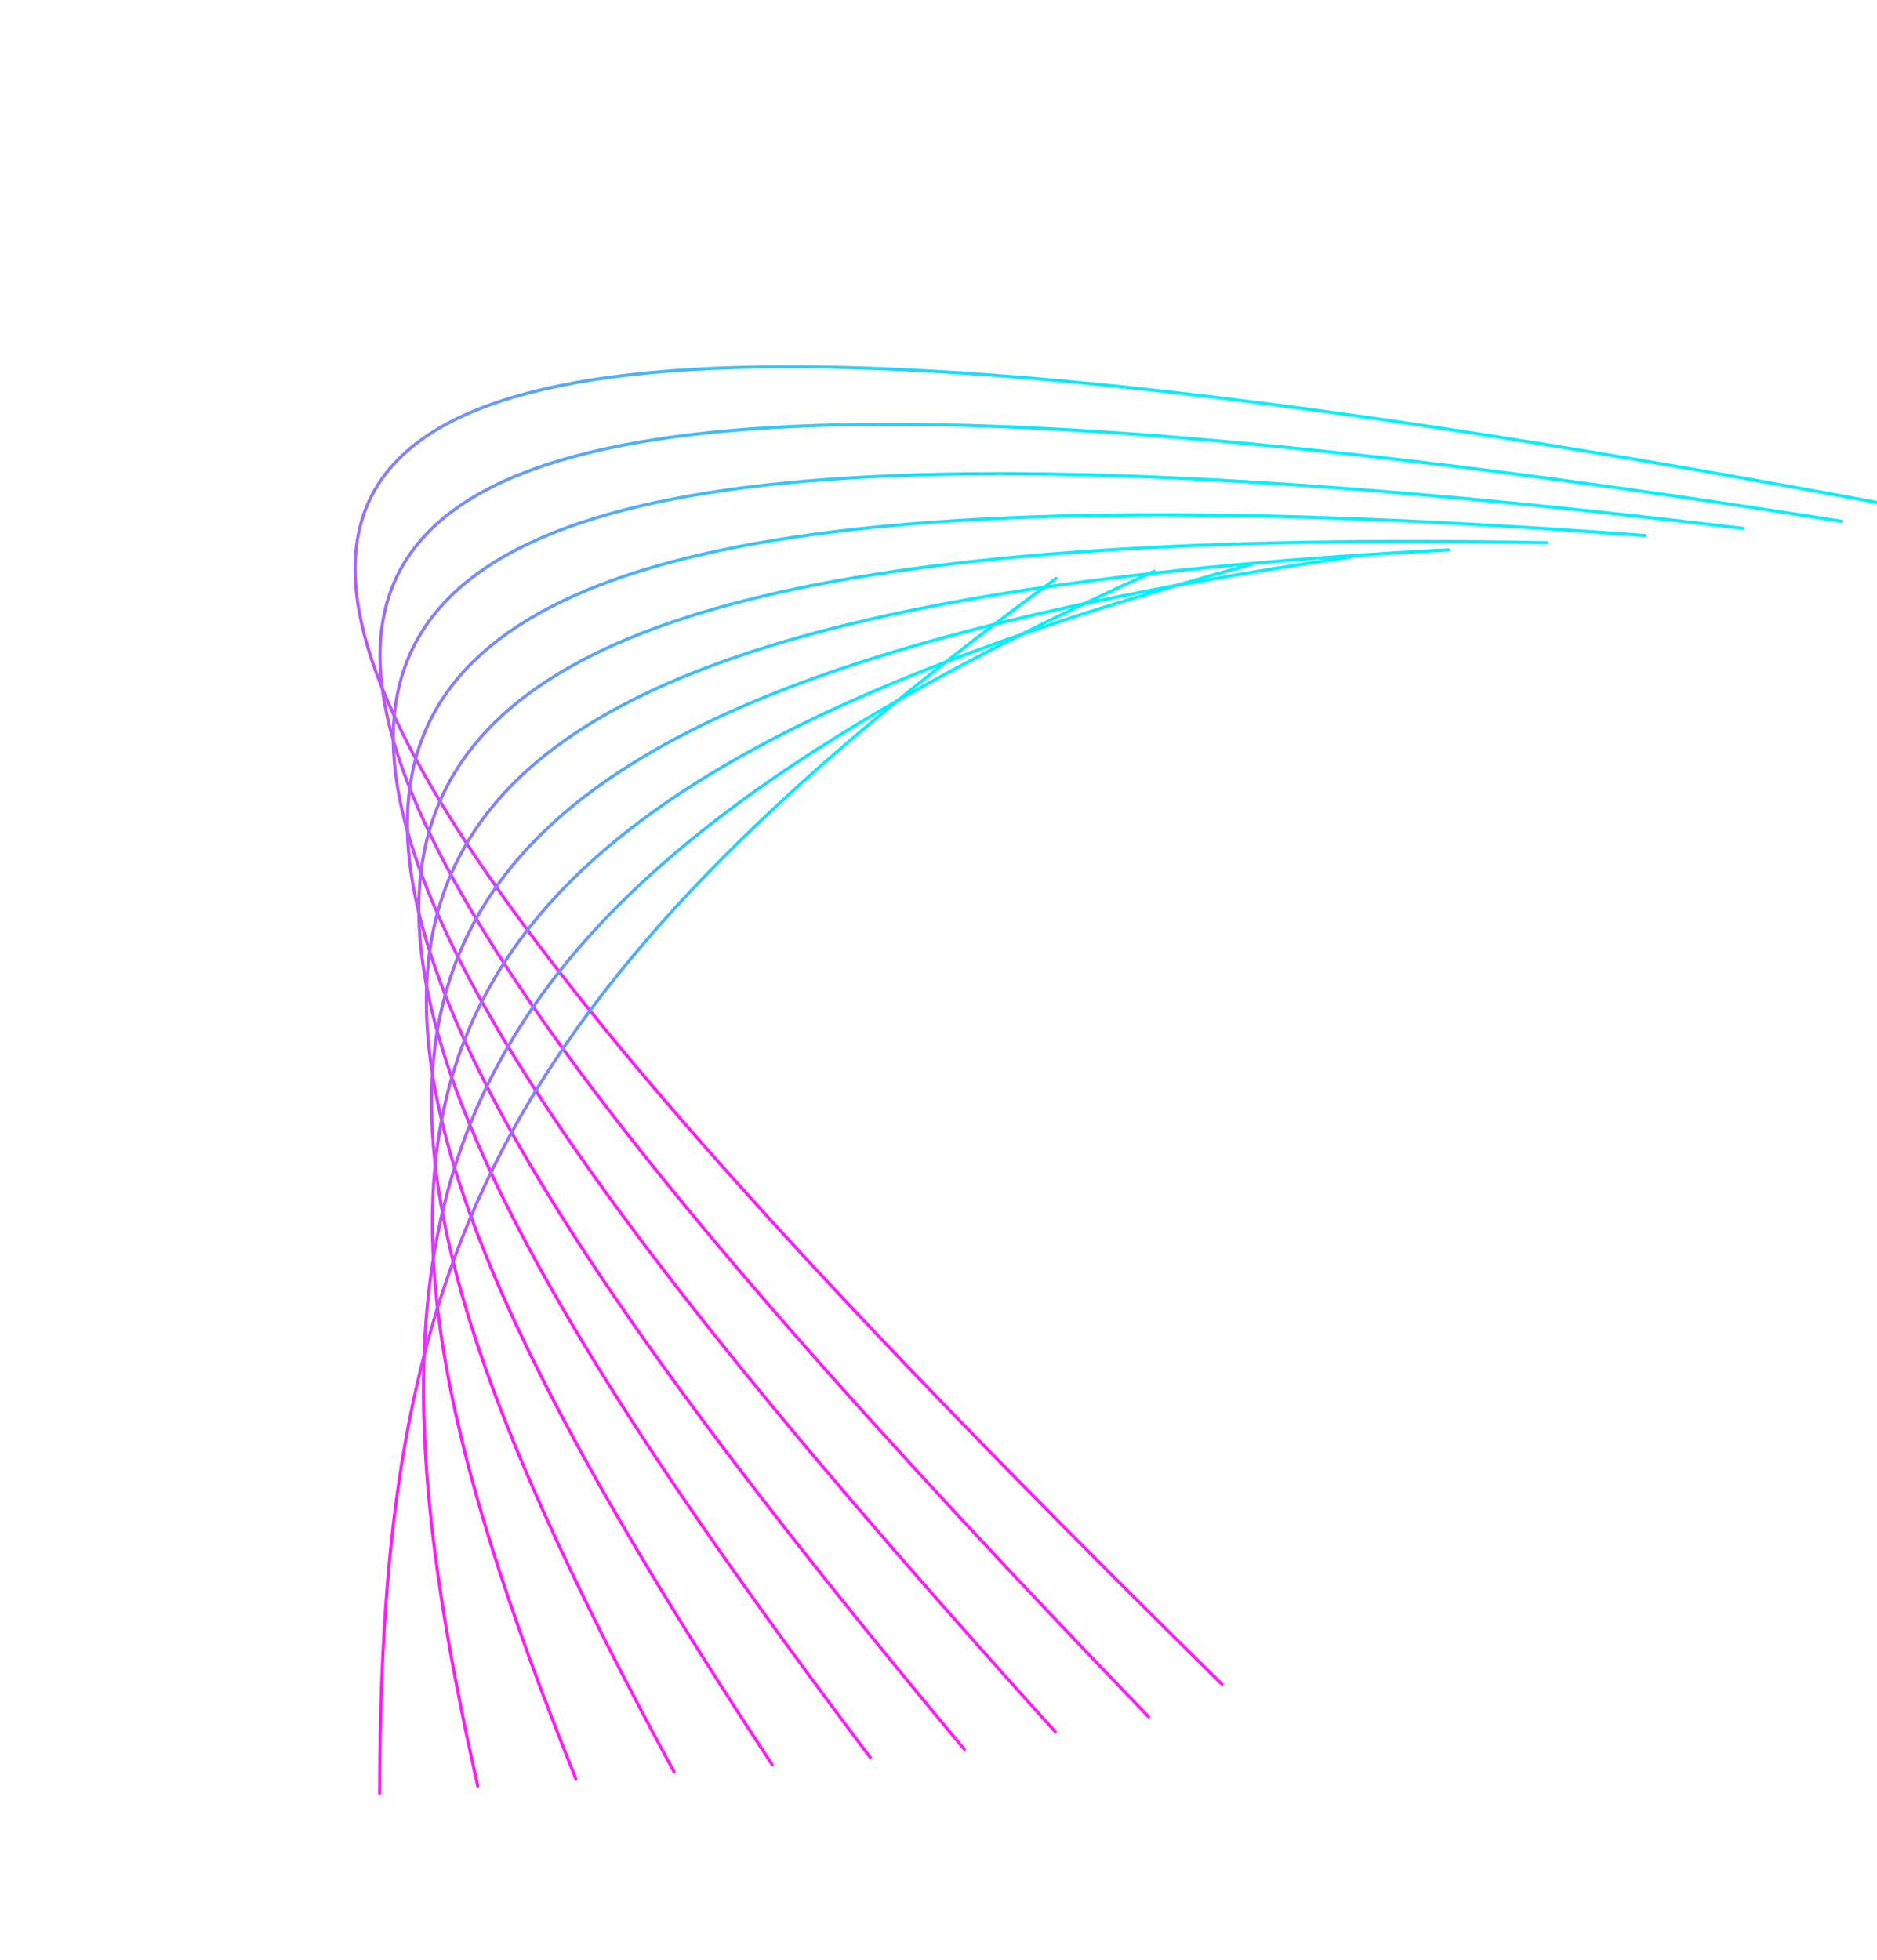 <svg width="590" height="616" viewBox="0 0 590 616" fill="none" xmlns="http://www.w3.org/2000/svg">
<g clip-path="url(#clip0_1047_13575)">
<path d="M384.121 529.321C1.97 153.168 -25.852 41.039 609.605 161.588" stroke="url(#paint0_linear_1047_13575)" stroke-linecap="round"/>
<path d="M361.033 539.525C21.404 187.058 -6.207 71.404 578.757 163.827" stroke="url(#paint1_linear_1047_13575)" stroke-linecap="round"/>
<path d="M331.701 544.231C34.593 215.451 13.437 101.774 547.909 166.07" stroke="url(#paint2_linear_1047_13575)" stroke-linecap="round"/>
<path d="M303.124 549.759C48.537 244.665 33.082 132.141 517.061 168.31" stroke="url(#paint3_linear_1047_13575)" stroke-linecap="round"/>
<path d="M273.556 552.317C61.49 270.91 52.727 162.517 486.213 170.559" stroke="url(#paint4_linear_1047_13575)" stroke-linecap="round"/>
<path d="M242.708 554.555C73.164 296.834 72.372 192.881 455.365 172.797" stroke="url(#paint5_linear_1047_13575)" stroke-linecap="round"/>
<path d="M211.86 556.8C84.837 322.765 92.016 223.254 424.517 175.042" stroke="url(#paint6_linear_1047_13575)" stroke-linecap="round"/>
<path d="M181.012 559.038C96.511 348.689 111.662 253.618 393.669 177.28" stroke="url(#paint7_linear_1047_13575)" stroke-linecap="round"/>
<path d="M150.164 561.283C108.184 374.621 131.306 283.99 362.821 179.525" stroke="url(#paint8_linear_1047_13575)" stroke-linecap="round"/>
<path d="M119.316 563.521C119.857 400.545 150.951 314.355 331.972 181.763" stroke="url(#paint9_linear_1047_13575)" stroke-linecap="round"/>
</g>
<defs>
<linearGradient id="paint0_linear_1047_13575" x1="256.071" y1="360.698" x2="382.548" y2="133.649" gradientUnits="userSpaceOnUse">
<stop stop-color="#FF1CF7"/>
<stop offset="1" stop-color="#00F0FF"/>
</linearGradient>
<linearGradient id="paint1_linear_1047_13575" x1="242.659" y1="372.649" x2="369.136" y2="145.6" gradientUnits="userSpaceOnUse">
<stop stop-color="#FF1CF7"/>
<stop offset="1" stop-color="#00F0FF"/>
</linearGradient>
<linearGradient id="paint2_linear_1047_13575" x1="229.246" y1="384.605" x2="355.723" y2="157.555" gradientUnits="userSpaceOnUse">
<stop stop-color="#FF1CF7"/>
<stop offset="1" stop-color="#00F0FF"/>
</linearGradient>
<linearGradient id="paint3_linear_1047_13575" x1="215.834" y1="396.557" x2="342.311" y2="169.508" gradientUnits="userSpaceOnUse">
<stop stop-color="#FF1CF7"/>
<stop offset="1" stop-color="#00F0FF"/>
</linearGradient>
<linearGradient id="paint4_linear_1047_13575" x1="202.422" y1="408.519" x2="328.899" y2="181.47" gradientUnits="userSpaceOnUse">
<stop stop-color="#FF1CF7"/>
<stop offset="1" stop-color="#00F0FF"/>
</linearGradient>
<linearGradient id="paint5_linear_1047_13575" x1="189.01" y1="420.47" x2="315.487" y2="193.42" gradientUnits="userSpaceOnUse">
<stop stop-color="#FF1CF7"/>
<stop offset="1" stop-color="#00F0FF"/>
</linearGradient>
<linearGradient id="paint6_linear_1047_13575" x1="175.598" y1="432.428" x2="302.075" y2="205.378" gradientUnits="userSpaceOnUse">
<stop stop-color="#FF1CF7"/>
<stop offset="1" stop-color="#00F0FF"/>
</linearGradient>
<linearGradient id="paint7_linear_1047_13575" x1="162.186" y1="444.378" x2="288.663" y2="217.328" gradientUnits="userSpaceOnUse">
<stop stop-color="#FF1CF7"/>
<stop offset="1" stop-color="#00F0FF"/>
</linearGradient>
<linearGradient id="paint8_linear_1047_13575" x1="148.774" y1="456.336" x2="275.251" y2="229.287" gradientUnits="userSpaceOnUse">
<stop stop-color="#FF1CF7"/>
<stop offset="1" stop-color="#00F0FF"/>
</linearGradient>
<linearGradient id="paint9_linear_1047_13575" x1="135.361" y1="468.286" x2="261.838" y2="241.237" gradientUnits="userSpaceOnUse">
<stop stop-color="#FF1CF7"/>
<stop offset="1" stop-color="#00F0FF"/>
</linearGradient>
<clipPath id="clip0_1047_13575">
<rect width="586" height="473" fill="white" transform="translate(0 160.344) rotate(-15.88)"/>
</clipPath>
</defs>
</svg>
